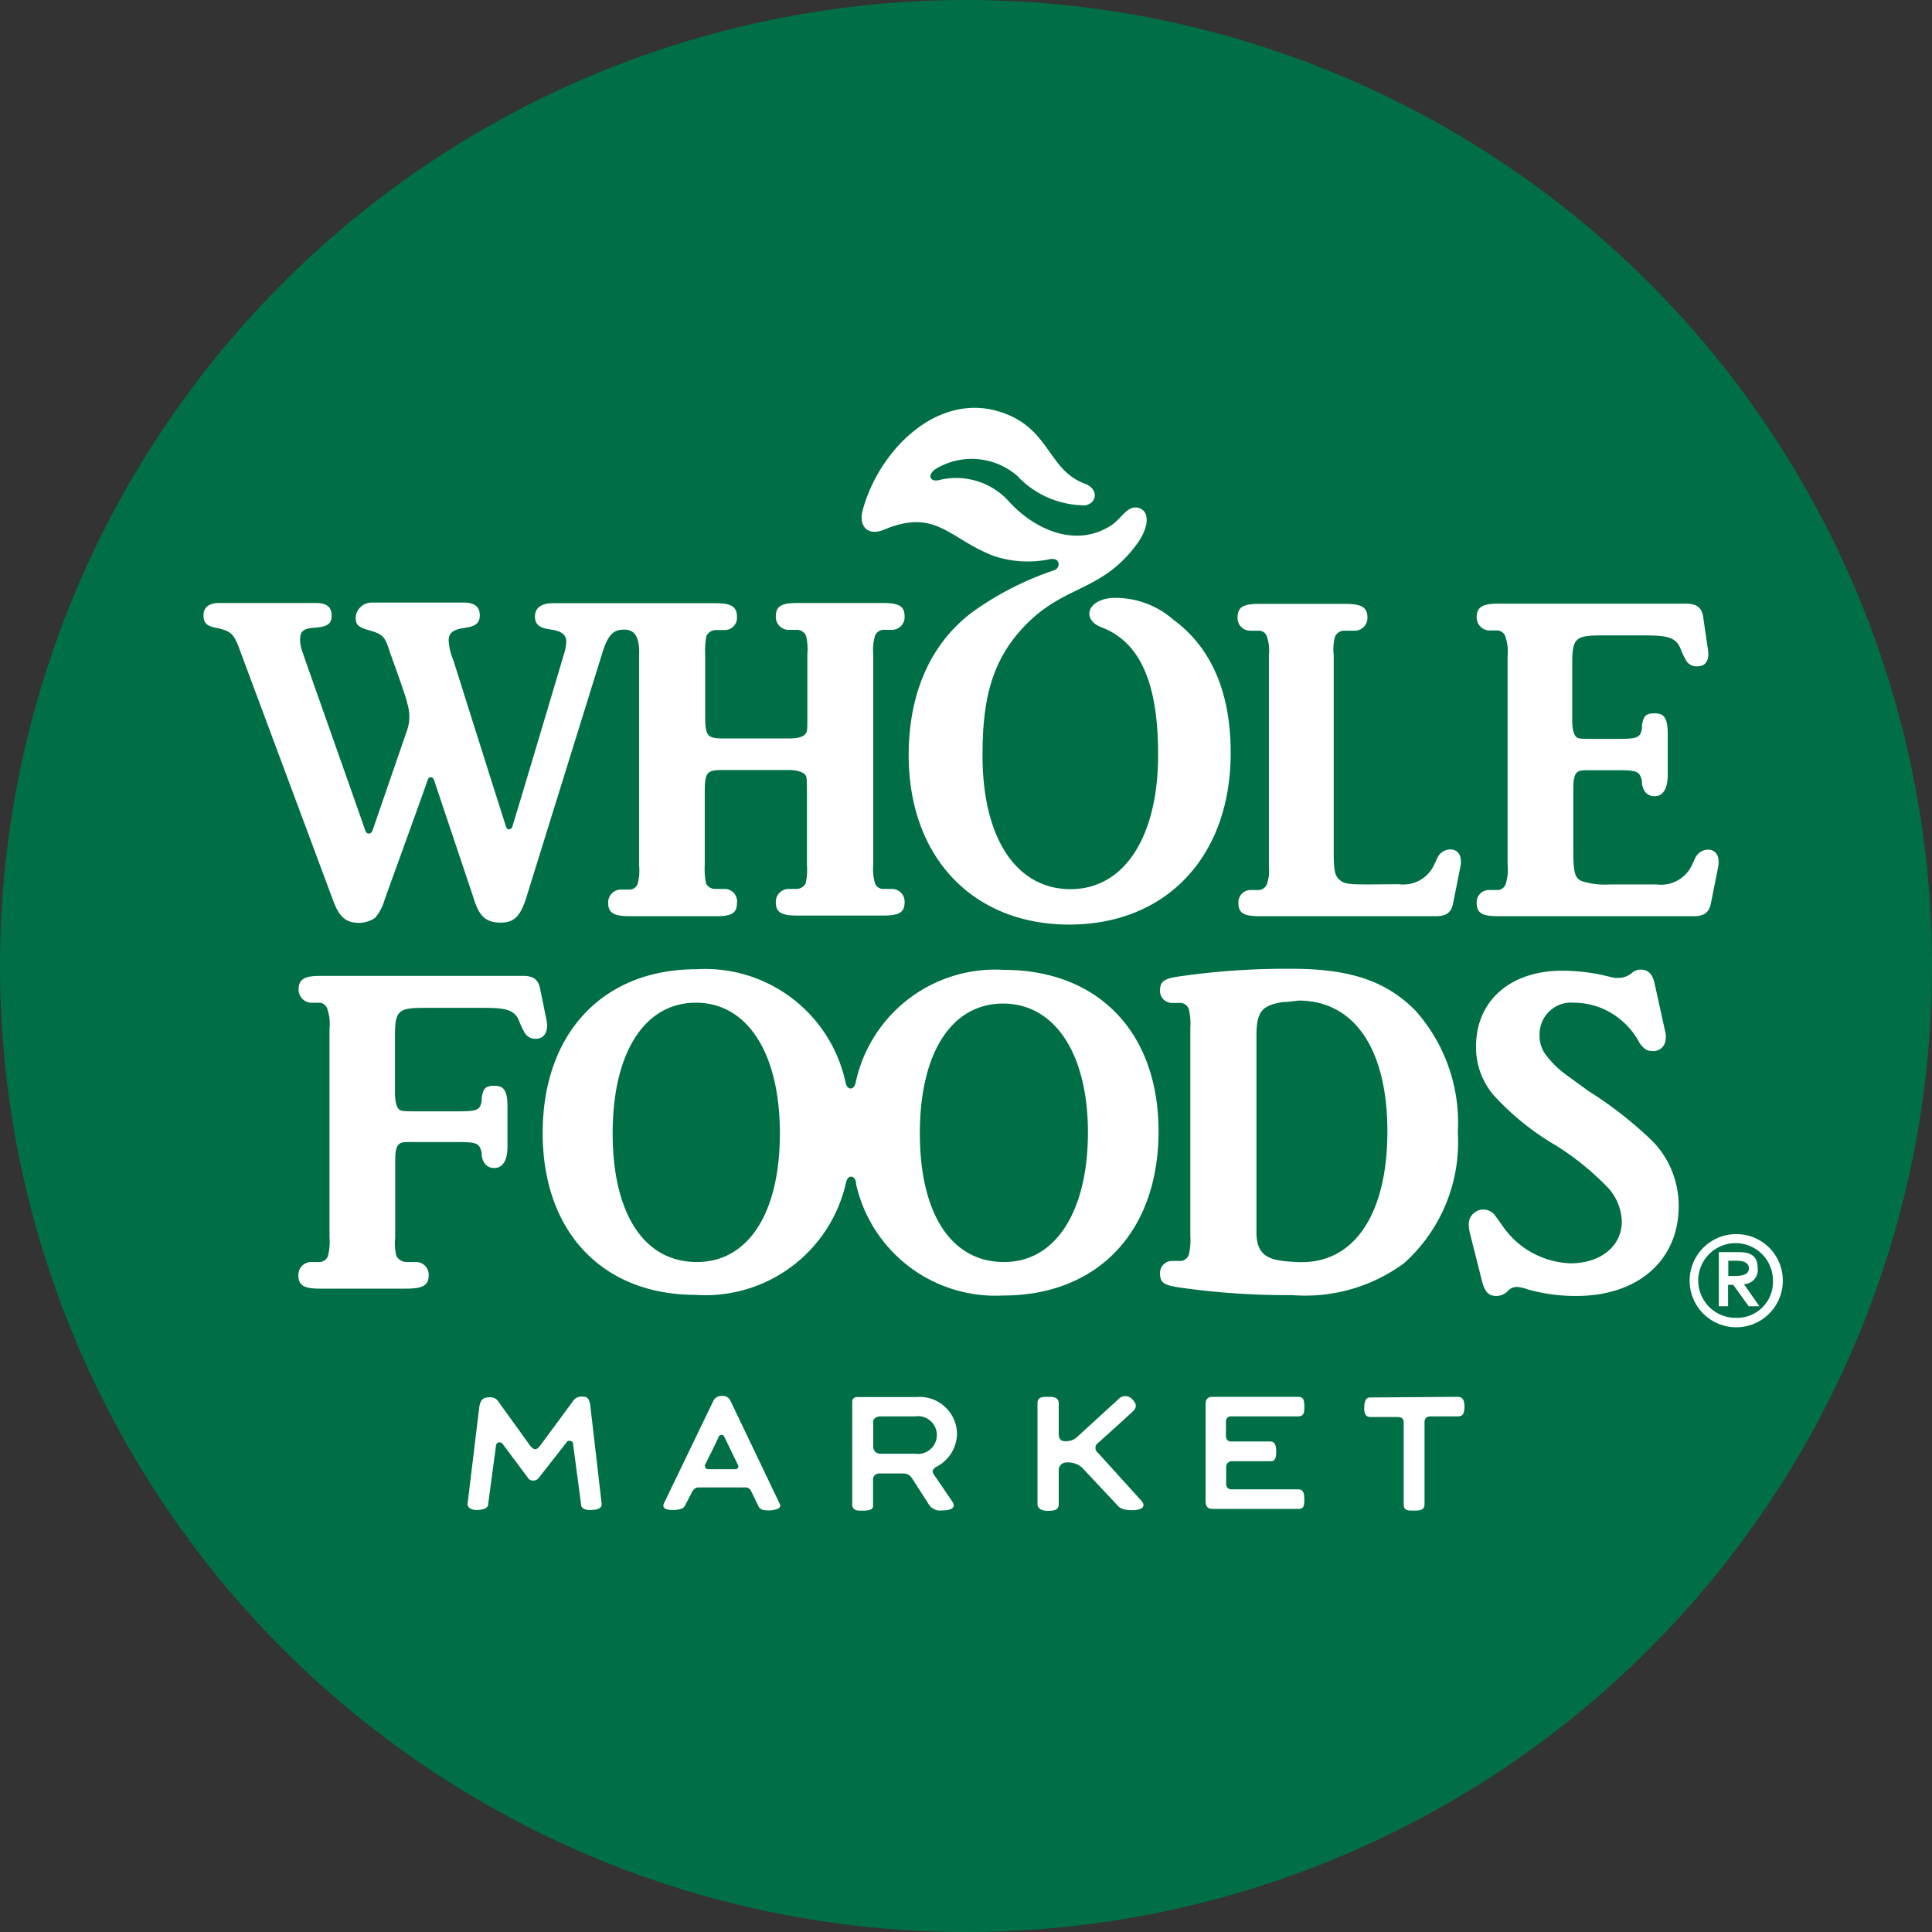 <svg id="Layer_1" data-name="Layer 1" xmlns="http://www.w3.org/2000/svg" viewBox="0 0 90 90"><rect x="0" y="0" width="90" height="90" fill="#333333" stroke="none"/><title>wfm-logo</title><circle cx="45" cy="45" r="45" style="fill:#006f46"/><path d="M84.22,44.51a.68.68,0,0,0-.59.41s-.06.14-.19.4a1.58,1.58,0,0,1-1.6.81H79.67a3.5,3.5,0,0,1-1.3-.15c-.34-.13-.41-.38-.41-1.53V41.68c0-.49.07-.7.2-.79s.26-.08.89-.08h1c.92,0,1,.07,1.11.5l0,.14c.07.37.26.57.59.57s.61-.26.61-1V39.16c0-.76-.15-1-.61-1s-.52.17-.59.55l0,.14c-.07.44-.2.5-1.11.5H79c-.63,0-.79,0-.89-.08s-.2-.3-.2-.79V35.85c0-1.16.13-1.32,1.32-1.32h2.06c1,0,1.46.07,1.67.63a3.16,3.16,0,0,0,.22.47.56.56,0,0,0,.56.34c.4,0,.59-.3.48-.86L84,33.6c-.09-.4-.34-.55-.78-.55H74.46c-.73,0-1,.16-1,.64a.61.61,0,0,0,.56.61h.44a.42.42,0,0,1,.35.33,2.07,2.07,0,0,1,.09.85v9.76a2.11,2.11,0,0,1-.09.87.4.4,0,0,1-.35.28H74a.57.57,0,0,0-.54.59c0,.49.25.63,1,.63h9.12c.44,0,.69-.15.78-.55l.34-1.7C84.81,44.81,84.61,44.51,84.22,44.51Z" transform="translate(-4.67 -4.93)" style="fill:#fff"/><path d="M68.54,46.13c-.88,0-1.21,0-1.44-.19s-.3-.37-.3-1.33V35.44a2.23,2.23,0,0,1,.06-.85.47.47,0,0,1,.46-.28h.47a.59.59,0,0,0,.58-.61c0-.48-.27-.64-1.05-.64h-4c-.75,0-1,.16-1,.64a.59.59,0,0,0,.59.61h.42a.39.39,0,0,1,.36.28,2,2,0,0,1,.09.85V45.3a1.89,1.89,0,0,1-.09.81.43.43,0,0,1-.36.28h-.42a.57.57,0,0,0-.55.59c0,.49.24.63,1,.63h8.21c.44,0,.69-.15.78-.55l.34-1.7c.12-.56-.08-.86-.48-.86a.68.68,0,0,0-.59.41s-.06.14-.19.4a1.58,1.58,0,0,1-1.6.81Z" transform="translate(-4.67 -4.93)" style="fill:#fff"/><path d="M33.58,34.27c-.38.05-.61.3-.85,1.07l-3.48,11.2c-.31,1.07-.61,1.37-1.26,1.37s-1-.28-1.24-1.09l-1.86-5.55c-.06-.18-.25-.18-.3,0s-2,5.56-2,5.56a2.24,2.24,0,0,1-.44.85,1.32,1.32,0,0,1-.74.24c-.63,0-.94-.26-1.24-1.09L15.89,35.34c-.32-.9-.43-1-1.13-1.16-.47-.08-.61-.24-.61-.59s.23-.57.73-.57H19.4c.5,0,.72.2.72.59s-.22.52-.79.56-.68.2-.68.55a1.5,1.5,0,0,0,.08.49l.17.5s2.41,6.82,2.79,7.92c.06.18.26.17.33,0,.42-1.22,1.57-4.56,1.62-4.7a2,2,0,0,0,0-1.24c0-.16-.79-2.33-.79-2.33-.08-.24-.13-.41-.18-.5-.13-.32-.31-.43-.81-.57s-.62-.26-.62-.58S21.52,33,22,33h4.28c.5,0,.74.2.74.59s-.22.52-.71.59-.74.2-.74.59a2.83,2.83,0,0,0,.22.92s2.11,6.69,2.45,7.74c.06.2.25.16.3,0,.33-1.07,2.42-8.09,2.42-8.09a2,2,0,0,0,.09-.52c0-.33-.23-.5-.76-.57s-.7-.26-.7-.61.25-.61.83-.61H38c.72,0,1,.15,1,.63a.57.57,0,0,1-.54.62H38a.49.49,0,0,0-.42.28,3.31,3.31,0,0,0-.06.86v2.82c0,1,.09,1.09.89,1.09h3c.43,0,.66-.07.77-.2s.1-.22.1-1V35.41a2.69,2.69,0,0,0-.06-.86.47.47,0,0,0-.4-.28H41.4a.6.6,0,0,1-.59-.62c0-.48.26-.63,1-.63h4c.74,0,1,.15,1,.63a.59.59,0,0,1-.57.62h-.44a.44.44,0,0,0-.37.28,2.35,2.35,0,0,0-.08.86v9.8a2.43,2.43,0,0,0,.08.87.41.41,0,0,0,.37.26h.44a.59.59,0,0,1,.57.61c0,.48-.24.63-1,.63h-4c-.75,0-1-.15-1-.63a.6.6,0,0,1,.57-.61h.42a.49.49,0,0,0,.4-.26,2.87,2.87,0,0,0,.06-.87V42c0-.81,0-.9-.1-1s-.34-.2-.77-.2h-3c-.81,0-.89.08-.89,1.09v3.32a3.42,3.42,0,0,0,.06.87.46.46,0,0,0,.42.26h.42A.58.58,0,0,1,39,47c0,.46-.25.61-.94.61H34c-.73,0-1-.15-1-.63a.6.6,0,0,1,.57-.61H34a.4.4,0,0,0,.37-.26,2.3,2.3,0,0,0,.07-.87v-9.8C34.49,34.3,34,34.22,33.58,34.27Z" transform="translate(-4.67 -4.93)" style="fill:#fff"/><path d="M51.28,28.88" transform="translate(-4.67 -4.93)" style="fill:#3a9549"/><path d="M81.69,58.13a18.14,18.14,0,0,0-3-2.36L77.63,55a4.47,4.47,0,0,1-1-1,1.5,1.5,0,0,1-.24-.9A1.47,1.47,0,0,1,78,51.64a3.4,3.4,0,0,1,2.05.7,3.5,3.5,0,0,1,1,1.18c.2.28.35.37.58.37a.57.57,0,0,0,.63-.52.9.9,0,0,0,0-.3l-.52-2.36c-.09-.39-.29-.61-.62-.61a.63.63,0,0,0-.46.18,1,1,0,0,1-.5.2,1.69,1.69,0,0,1-.3,0l-.55-.13a8.91,8.91,0,0,0-1.88-.2c-2.4,0-4,1.4-4,3.52a3.43,3.43,0,0,0,.83,2.29,12.41,12.41,0,0,0,2.94,2.36,12.91,12.91,0,0,1,2.31,1.87,2.43,2.43,0,0,1,.71,1.64c0,1.16-1,1.95-2.38,1.95A4,4,0,0,1,74.64,62l-.31-.43a.68.68,0,0,0-1.24.39,1.76,1.76,0,0,0,.06.44l.55,2.18c.13.52.31.72.67.72a.72.72,0,0,0,.51-.2.59.59,0,0,1,.47-.22,1.82,1.82,0,0,1,.47.11,8.11,8.11,0,0,0,2.29.31c2.88,0,4.76-1.67,4.76-4.19A4.32,4.32,0,0,0,81.69,58.13Z" transform="translate(-4.67 -4.93)" style="fill:#fff"/><path d="M30.13,52.46l-.31-1.52c-.09-.4-.34-.55-.78-.55H19.58c-.73,0-1,.16-1,.64a.61.61,0,0,0,.56.61h.44a.42.42,0,0,1,.35.33,2.05,2.05,0,0,1,.09.85v9.76a2.65,2.65,0,0,1-.07.85.43.43,0,0,1-.37.29h-.45a.6.6,0,0,0-.56.61c0,.48.26.63,1,.63h4c.8,0,1.07-.15,1.07-.63a.59.59,0,0,0-.58-.61H23.6a.55.55,0,0,1-.47-.29,2.66,2.66,0,0,1-.05-.85V59c0-.49.07-.7.2-.79s.26-.08.89-.08H26c.92,0,1,.07,1.11.5l0,.14c.07.37.26.57.59.57s.61-.26.61-1V56.51c0-.76-.15-1-.61-1s-.52.17-.59.55l0,.14c-.07.44-.2.5-1.11.5H24.16c-.63,0-.79,0-.89-.08s-.2-.3-.2-.79V53.2c0-1.16.13-1.32,1.32-1.32h2.8c1,0,1.46.07,1.67.63a3.37,3.37,0,0,0,.22.47.57.57,0,0,0,.56.34C30,53.32,30.24,53,30.13,52.46Z" transform="translate(-4.67 -4.93)" style="fill:#fff"/><path d="M51.43,50.11a6.65,6.65,0,0,0-6.9,5.25h0c-.07.36-.39.38-.47,0a6.69,6.69,0,0,0-6.94-5.28c-4.38,0-7.17,3-7.17,7.63s2.81,7.54,7.13,7.54a6.71,6.71,0,0,0,7-5.23l0,0c.08-.38.4-.36.47,0a.3.3,0,0,0,0,.07,6.66,6.66,0,0,0,6.85,5.19c4.43,0,7.24-3,7.24-7.65S55.79,50.11,51.43,50.11ZM37.13,63.72c-2.46,0-3.92-2.25-3.92-6s1.48-6.08,3.88-6.08S41,54,41,57.72,39.53,63.72,37.13,63.72Zm14.31,0c-2.46,0-3.92-2.25-3.92-6S49,51.68,51.4,51.68s3.95,2.33,3.95,6S53.85,63.72,51.45,63.72Z" transform="translate(-4.67 -4.93)" style="fill:#fff"/><path d="M56,34.16c1.87.72,2.62,2.76,2.62,5.92,0,3.83-1.57,6.27-4.08,6.27s-4.1-2.35-4.1-6.22c0-2.5.36-4.47,2.12-6.2s3.42-1.48,5-3.56c.68-.88.67-1.64.15-1.78s-.8.5-1.27.81c-1.74,1.13-3.7.08-4.76-1.1a3.31,3.31,0,0,0-3.29-1c-.36.08-.55-.2-.17-.5a3.24,3.24,0,0,1,3.83.29,4.33,4.33,0,0,0,3.18,1.38c.56-.11.61-.76,0-1-1.8-.64-1.62-2.68-4.09-3.39-2.91-.83-5.55,1.9-6.28,4.61-.21.78.26,1.23,1,.91,2.42-1,3,.41,5.08,1.22a5,5,0,0,0,2.63.16c.51-.1.51.41.22.51a14.39,14.39,0,0,0-3.62,1.81C48.18,34.68,47,37,47,40.11,47,44.87,50,48,54.48,48S62,44.87,62,40c0-2.8-.89-4.9-2.68-6.21a4.08,4.08,0,0,0-2.94-1C55.25,32.94,55.1,33.83,56,34.16Z" transform="translate(-4.67 -4.93)" style="fill:#fff"/><path d="M29.85,72.25l1.52-2.06a.45.45,0,0,1,.4-.2c.18,0,.32,0,.39.35L32.7,75c0,.27-.39.27-.58.27s-.38-.08-.38-.25l-.37-2.8c0-.12-.07-.17-.16-.17s-.11,0-.17.1l-1.26,1.61a.31.31,0,0,1-.25.14.29.29,0,0,1-.29-.16L28.09,72.2a.19.19,0,0,0-.17-.08c-.09,0-.14.08-.15.19L27.41,75c0,.22-.31.27-.53.27s-.43-.08-.43-.28L27,70.45c.06-.27.12-.43.51-.43a.44.44,0,0,1,.39.22l1.44,2c.08.11.17.2.26.2S29.77,72.36,29.85,72.25Z" transform="translate(-4.67 -4.93)" style="fill:#fff"/><path d="M37.89,70.21a.41.41,0,0,1,.4-.25.39.39,0,0,1,.41.23L41,75c.11.25-.36.29-.52.29s-.4,0-.48-.2l-.34-.7a.28.28,0,0,0-.24-.17H37.21c-.14,0-.26.1-.34.29l-.3.57c-.07.17-.39.19-.54.19s-.57,0-.43-.31Zm-.24,3.16h1.27a.13.13,0,0,0,.13-.19l-.64-1.32a.14.14,0,0,0-.26,0c-.06.15-.59,1.22-.63,1.29S37.53,73.37,37.65,73.37Z" transform="translate(-4.67 -4.93)" style="fill:#fff"/><path d="M49.25,71.78a1.77,1.77,0,0,1-1,1.5c-.14.12-.17.2-.09.32l.88,1.29c.16.24,0,.4-.48.4a.63.63,0,0,1-.59-.23l-.81-1.26a.47.47,0,0,0-.41-.23H45.62a.28.28,0,0,0-.28.26v1.26c0,.25-.48.21-.64.21s-.33-.06-.33-.29v-4.8a.21.21,0,0,1,.23-.2h2.76A1.74,1.74,0,0,1,49.25,71.78Zm-3.9-.6v1.18a.32.32,0,0,0,.34.29H47.3a.88.88,0,1,0,0-1.74H45.69C45.52,70.91,45.34,71,45.34,71.18Z" transform="translate(-4.67 -4.93)" style="fill:#fff"/><path d="M53.54,70c.27,0,.45.06.45.31v1.41c0,.23.1.34.24.34a.76.76,0,0,0,.65-.22l1.89-1.73a.43.43,0,0,1,.64,0c.17.16.25.35.06.54s-1.65,1.5-1.65,1.5a.28.28,0,0,0,0,.46l2,2.21c.29.31,0,.46-.39.46s-.56-.07-.68-.2l-1.68-1.79a1,1,0,0,0-.77-.23.36.36,0,0,0-.31.39V75c0,.29-.25.31-.52.31S53,75.2,53,75V70.31C53,70,53.2,70,53.54,70Z" transform="translate(-4.67 -4.93)" style="fill:#fff"/><path d="M61.15,70h4c.24,0,.28.16.28.44s0,.47-.3.47H62a.22.22,0,0,0-.22.23v.71a.23.23,0,0,0,.25.23h1.81c.22,0,.28.19.28.47s-.05.45-.25.45H62.07a.26.26,0,0,0-.28.27v.77a.24.24,0,0,0,.25.27h3.11c.2,0,.28.13.28.47s-.05.44-.27.44h-4c-.23,0-.33-.11-.33-.38V70.35C60.83,70.14,60.91,70,61.15,70Z" transform="translate(-4.67 -4.93)" style="fill:#fff"/><path d="M72.58,70c.18,0,.31.1.31.44s-.08.47-.29.47H71.33c-.18,0-.3.06-.3.27V75c0,.27-.19.3-.49.3s-.48,0-.48-.29v-3.8c0-.19-.07-.27-.3-.27H68.49c-.21,0-.27-.2-.27-.37s0-.54.26-.54Z" transform="translate(-4.67 -4.93)" style="fill:#fff"/><path d="M70.6,52c-1.34-1.35-3-1.94-5.75-1.94a35.05,35.05,0,0,0-5.14.34c-.64.09-1,.16-1,.64a.56.56,0,0,0,.52.61h.45a.44.44,0,0,1,.37.29,2.87,2.87,0,0,1,.07.86v9.72a2.86,2.86,0,0,1-.07.86.44.44,0,0,1-.37.29h-.45a.56.56,0,0,0-.52.61c0,.48.33.54,1,.64a35.06,35.06,0,0,0,5.14.34,7.77,7.77,0,0,0,5.22-1.48,7.57,7.57,0,0,0,2.51-6.11A7.84,7.84,0,0,0,70.6,52ZM65.07,63.72c-1.1-.06-1.87-.14-1.87-1.38V53.18c0-1.16.28-1.41,1.22-1.57.24,0,.74-.07.74-.07,2.6,0,4.14,2.26,4.14,6.1S67.75,63.87,65.07,63.72Z" transform="translate(-4.67 -4.93)" style="fill:#fff"/><path d="M85.56,62.42a2.17,2.17,0,1,0,2.16,2.17A2.16,2.16,0,0,0,85.56,62.42Zm0,3.9a1.74,1.74,0,1,1,1.7-1.74A1.67,1.67,0,0,1,85.56,66.32Zm.35-1.57a.66.66,0,0,0,.64-.74c0-.52-.27-.75-.86-.75h-.95v2.52h.43v-1h.24l.72,1h.5Zm-.73-.38v-.71h.39c.28,0,.57.07.57.36s-.32.35-.67.35Z" transform="translate(-4.67 -4.93)" style="fill:#fff"/></svg>